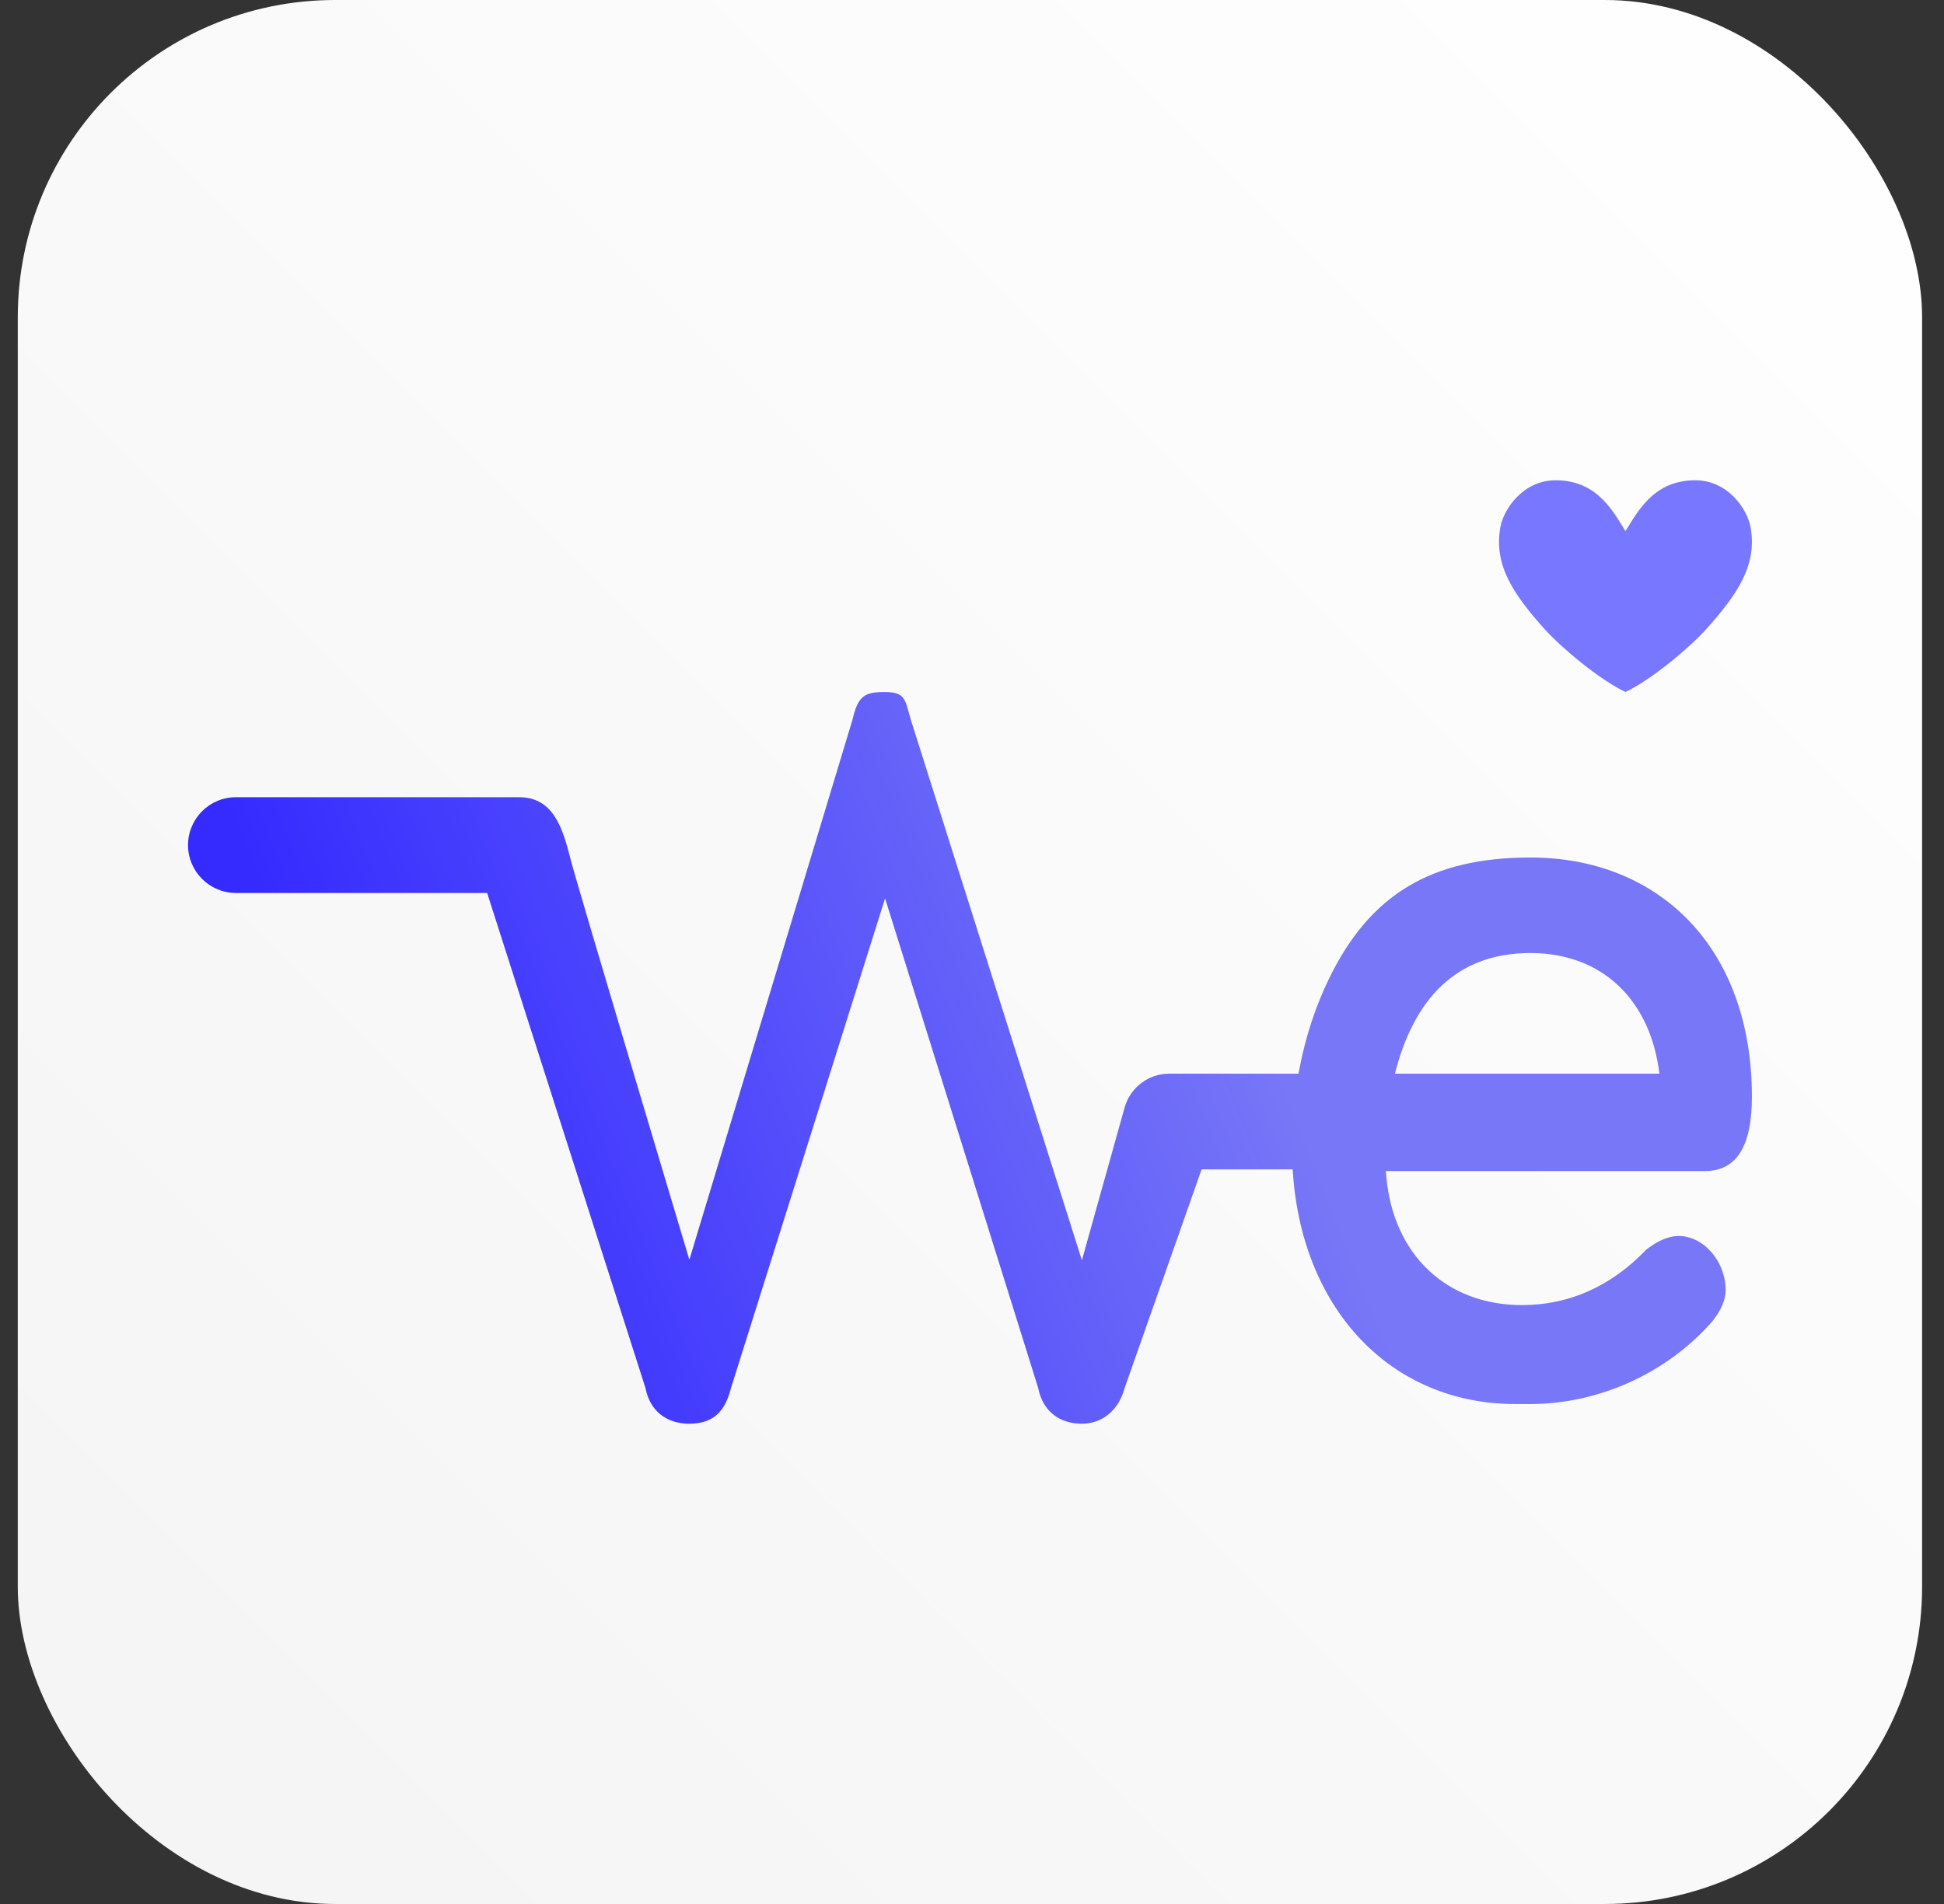 <svg width="49" height="48" viewBox="0 0 49 48" fill="none" xmlns="http://www.w3.org/2000/svg">
<rect x="0" y="0" width="49" height="48" fill="#333333" stroke="none"/>
<rect x="0.448" width="48" height="48" rx="8" fill="url(#paint0_linear_962_8946)"/>
<path d="M39.211 12.108C38.401 12.108 37.9 12.82 37.816 13.3C37.656 14.225 38.107 14.941 38.939 15.867C39.352 16.325 40.305 17.128 40.971 17.446C41.637 17.128 42.59 16.325 43.003 15.866C43.835 14.941 44.286 14.225 44.126 13.3C44.042 12.82 43.541 12.108 42.731 12.108C41.882 12.108 41.453 12.612 41.115 13.157L40.971 13.39L40.827 13.157C40.489 12.612 40.06 12.108 39.211 12.108Z" fill="url(#paint1_linear_962_8946)"/>
<path d="M22.309 22.648L26.169 34.994C26.279 35.562 26.689 35.892 27.27 35.892C27.786 35.892 28.198 35.55 28.345 34.999L30.287 29.481H32.582L32.591 29.605C32.848 33.069 35.101 35.396 38.196 35.396H38.575C40.297 35.396 42.008 34.621 43.152 33.323C43.379 33.041 43.496 32.772 43.496 32.526C43.496 31.798 42.941 31.159 42.307 31.159C42.063 31.159 41.781 31.279 41.492 31.506C40.61 32.428 39.552 32.902 38.362 32.902C36.461 32.902 35.12 31.633 34.944 29.669L34.931 29.523H42.969C43.769 29.523 44.158 28.909 44.158 27.646C44.158 23.899 41.823 21.618 38.575 21.618C36.078 21.618 34.526 22.553 33.498 24.674C33.156 25.377 32.905 26.146 32.75 26.959L32.729 27.067H29.47C28.949 27.067 28.488 27.418 28.347 27.92L27.27 31.772L22.96 18.152C22.894 17.928 22.86 17.768 22.804 17.658C22.727 17.504 22.59 17.446 22.289 17.446C21.955 17.446 21.793 17.495 21.672 17.658C21.592 17.766 21.538 17.924 21.485 18.152L17.376 31.759L17.242 31.314C17.133 30.947 14.547 22.319 14.37 21.618C14.168 20.817 13.918 20.098 13.083 20.098H5.945C5.28 20.098 4.739 20.64 4.739 21.305C4.739 21.97 5.28 22.512 5.945 22.512H12.279L16.27 34.993C16.38 35.562 16.79 35.892 17.371 35.892C17.946 35.892 18.27 35.617 18.422 35.002L22.309 22.648ZM41.826 27.067H35.16C35.624 25.239 36.664 24.026 38.575 24.026C40.401 24.026 41.605 25.228 41.826 27.067Z" fill="url(#paint2_linear_962_8946)"/>
<defs>
<linearGradient id="paint0_linear_962_8946" x1="48.448" y1="-2.86102e-06" x2="0.448" y2="48" gradientUnits="userSpaceOnUse">
<stop stop-color="white"/>
<stop offset="1" stop-color="#F4F4F4"/>
</linearGradient>
<linearGradient id="paint1_linear_962_8946" x1="39.349" y1="16.521" x2="42.194" y2="11.593" gradientUnits="userSpaceOnUse">
<stop offset="0.635" stop-color="#7777FF"/>
</linearGradient>
<linearGradient id="paint2_linear_962_8946" x1="11.948" y1="36" x2="44.448" y2="23" gradientUnits="userSpaceOnUse">
<stop stop-color="#352BFF"/>
<stop offset="0.635" stop-color="#7777F7"/>
</linearGradient>
</defs>
</svg>
